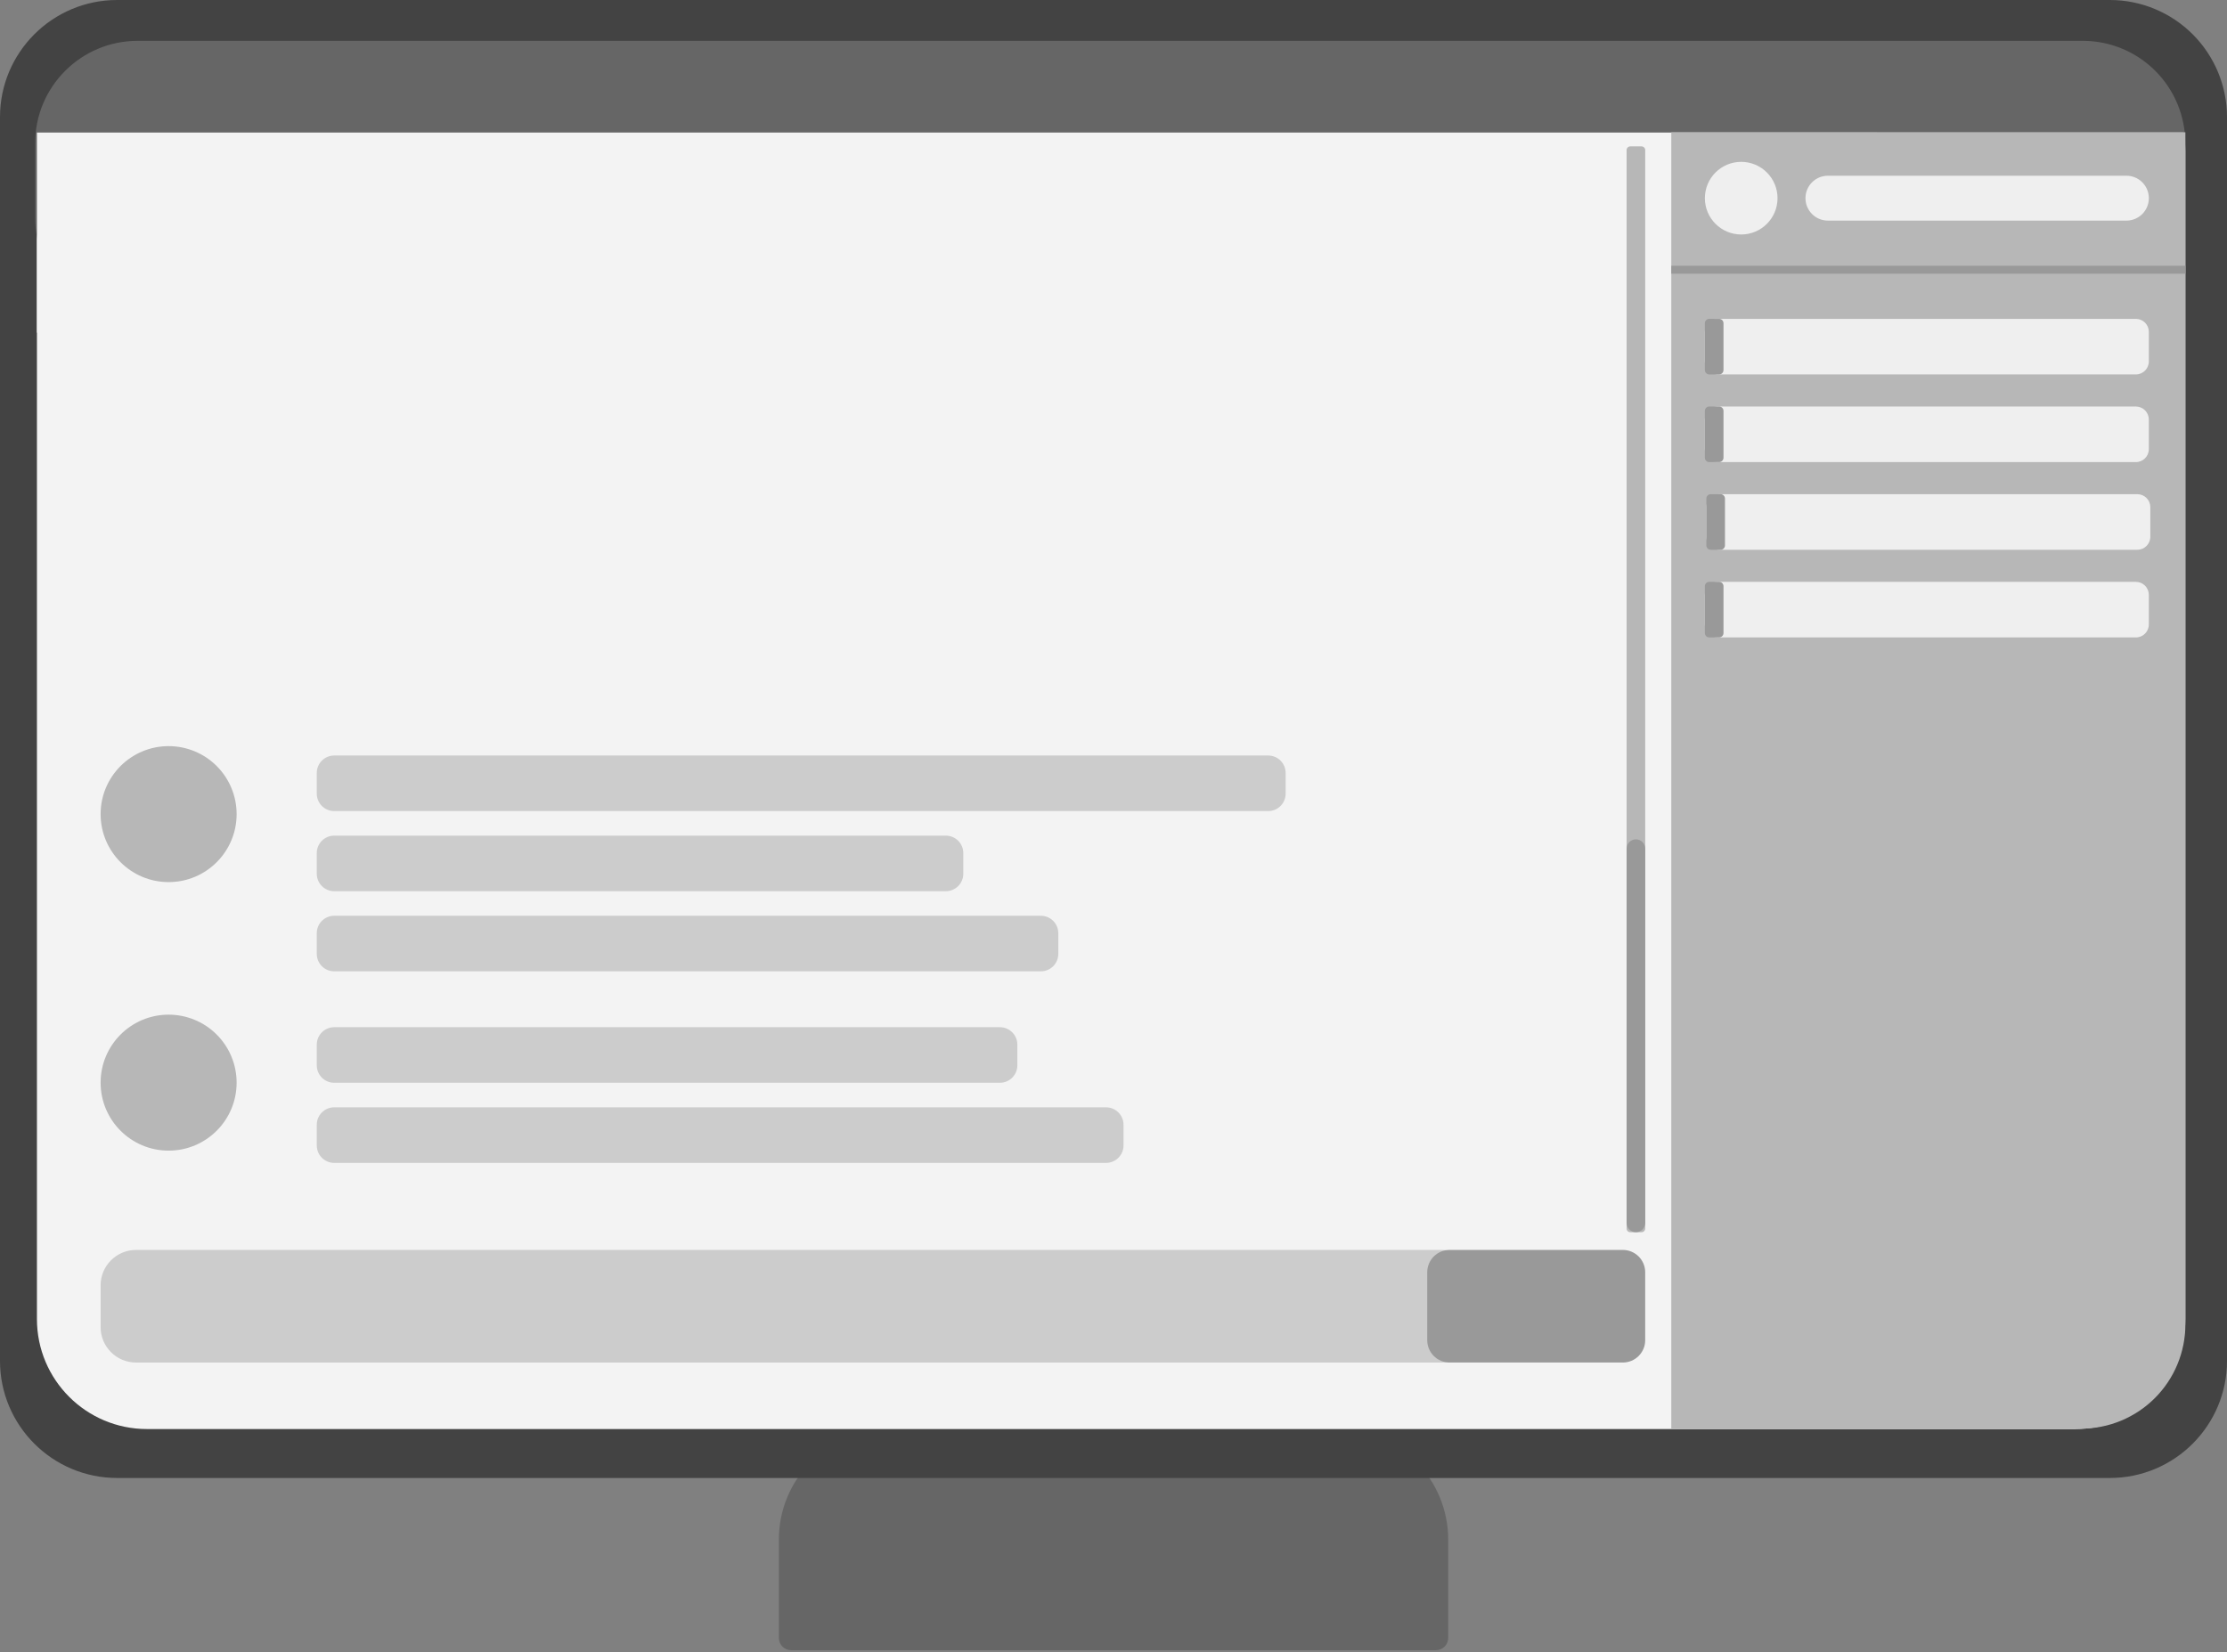 <?xml version="1.0" encoding="UTF-8"?>
<svg fill="none" stroke-linecap="square" stroke-miterlimit="10" version="1.1" viewBox="0.0 0.0 866.921 643.357" xmlns="http://www.w3.org/2000/svg">
<rect x="0.0" y="0.0" width="866.921" height="643.357" fill="#808080" stroke="none"/>
<clipPath id="a">
<path d="m0 0h866.92v643.36h-866.92v-643.36z"/>
</clipPath>
<g clip-path="url(#a)" fill-rule="evenodd">
<path d="m0 0h866.92v643.36h-866.92z" fill="#000" fill-opacity="0"/>
<path d="m346.24 556.44h174.46c11.419 0 22.37 4.536 30.445 12.611s12.611 19.026 12.611 30.445v38.273c0 2.641-2.141 4.782-4.782 4.782h-251c-2.641 0-4.782-2.141-4.782-4.782v-38.273c0-23.779 19.276-43.055 43.055-43.055z" fill="#666"/>
<path d="m0 45.608c0-25.189 20.419-45.608 45.608-45.608h775.71c12.096 0 23.697 4.805 32.25 13.358 8.553 8.553 13.358 20.154 13.358 32.25v484.28c0 25.189-20.419 45.608-45.608 45.608h-775.71c-25.189 0-45.608-20.419-45.608-45.608z" fill="#434343"/>
<path d="m14.377 58.83c0-23.654 19.176-42.83 42.83-42.83h750.66c11.359 0 22.253 4.512 30.285 12.545 8.032 8.032 12.545 18.926 12.545 30.285v454.78c0 23.654-19.176 42.83-42.83 42.83h-750.66c-23.654 0-42.83-19.176-42.83-42.83z" fill="#f3f3f3"/>
<path d="m13.682 55.792c0-22.03 17.859-39.889 39.889-39.889h757.23c10.579 0 20.725 4.203 28.206 11.683 7.481 7.481 11.683 17.627 11.683 28.206v28.977c0 22.03-17.859 39.889-39.89 39.889h-757.23c-22.03 0-39.889-17.859-39.889-39.889z" fill="#666"/>
<path d="m14.375 51.609h835.62v77.921h-835.62z" fill="#f3f3f3"/>
<path d="m850.72 51.499v464.2c0 10.763-4.276 21.086-11.887 28.697-7.611 7.611-17.933 11.887-28.697 11.887h-159.54v-504.79z" fill="#b7b7b7"/>
<path d="m663.67 129.2c0-2.786 2.258-5.044 5.044-5.044h162.73c1.338 0 2.621 0.531 3.567 1.477 0.946 0.946 1.477 2.229 1.477 3.567v11.549c0 2.786-2.258 5.044-5.044 5.044h-162.73c-2.786 0-5.044-2.258-5.044-5.044z" fill="#efefef"/>
<path d="m663.67 77.163c0-7.81 6.332-14.142 14.142-14.142 3.751 0 7.348 1.49 10 4.142 2.652 2.652 4.142 6.249 4.142 10 0 7.81-6.332 14.142-14.142 14.142-7.81 0-14.142-6.332-14.142-14.142z" fill="#efefef"/>
<path d="m702.83 77.163c0-4.827 3.913-8.74 8.74-8.74h116.19c2.318 0 4.541 0.921 6.18 2.56 1.639 1.639 2.56 3.862 2.56 6.18 0 4.827-3.913 8.74-8.74 8.74h-116.19c-4.827 0-8.74-3.913-8.74-8.74z" fill="#efefef"/>
<path d="m650.6 103.49h200.13v3.087h-200.13z" fill="#999"/>
<path d="m663.67 125.85c0-0.933 0.756-1.689 1.689-1.689h3.867c0.448 0 0.877 0.178 1.194 0.495 0.317 0.317 0.495 0.746 0.495 1.194v18.26c0 0.933-0.756 1.689-1.689 1.689h-3.867c-0.933 0-1.689-0.756-1.689-1.689z" fill="#999"/>
<path d="m663.67 163.34c0-2.786 2.258-5.044 5.044-5.044h162.73c1.338 0 2.621 0.531 3.567 1.477 0.946 0.946 1.477 2.229 1.477 3.567v11.549c0 2.786-2.258 5.044-5.044 5.044h-162.73c-2.786 0-5.044-2.258-5.044-5.044z" fill="#efefef"/>
<path d="m663.67 159.98c0-0.933 0.756-1.689 1.689-1.689h3.867c0.448 0 0.877 0.178 1.194 0.495 0.317 0.317 0.495 0.746 0.495 1.194v18.26c0 0.933-0.756 1.689-1.689 1.689h-3.867c-0.933 0-1.689-0.756-1.689-1.689z" fill="#999"/>
<path d="m664.25 197.47c0-2.786 2.258-5.044 5.044-5.044h162.73c1.338 0 2.621 0.531 3.567 1.477 0.946 0.946 1.477 2.229 1.477 3.567v11.549c0 2.786-2.258 5.044-5.044 5.044h-162.73c-2.786 0-5.044-2.258-5.044-5.044z" fill="#efefef"/>
<path d="m664.25 194.12c0-0.933 0.756-1.689 1.689-1.689h3.867c0.448 0 0.877 0.178 1.194 0.495 0.317 0.317 0.495 0.746 0.495 1.194v18.26c0 0.933-0.756 1.689-1.689 1.689h-3.867c-0.933 0-1.689-0.756-1.689-1.689z" fill="#999"/>
<path d="m663.67 231.61c0-2.786 2.258-5.044 5.044-5.044h162.73c1.338 0 2.621 0.531 3.567 1.477 0.946 0.946 1.477 2.229 1.477 3.567v11.549c0 2.786-2.258 5.044-5.044 5.044h-162.73c-2.786 0-5.044-2.258-5.044-5.044z" fill="#efefef"/>
<path d="m663.67 228.25c0-0.933 0.756-1.689 1.689-1.689h3.867c0.448 0 0.877 0.178 1.194 0.495 0.317 0.317 0.495 0.746 0.495 1.194v18.26c0 0.933-0.756 1.689-1.689 1.689h-3.867c-0.933 0-1.689-0.756-1.689-1.689z" fill="#999"/>
<path d="m39.168 500.48c0-7.61 6.169-13.779 13.779-13.779h508.44c3.655 0 7.159 1.452 9.743 4.036 2.584 2.584 4.036 6.089 4.036 9.743v16.284c0 7.61-6.169 13.779-13.779 13.779h-508.44c-7.61 0-13.779-6.169-13.779-13.779z" fill="#ccc"/>
<path d="m555.59 495.4c0-4.808 3.898-8.706 8.706-8.706h67.439c2.309 0 4.523 0.917 6.156 2.55 1.633 1.633 2.55 3.847 2.55 6.156v26.431c0 4.808-3.898 8.706-8.706 8.706h-67.439c-4.808 0-8.706-3.898-8.706-8.706z" fill="#999"/>
<path d="m633.2 58.433c0-0.794 0.644-1.438 1.438-1.438h4.367c0.381 0 0.747 0.152 1.017 0.421 0.27 0.27 0.421 0.636 0.421 1.017v419.93c0 0.794-0.644 1.438-1.438 1.438h-4.367c-0.794 0-1.438-0.644-1.438-1.438z" fill="#b7b7b7"/>
<path d="m633.2 330.44c0-2 1.622-3.622 3.622-3.622 0.961 0 1.882 0.382 2.561 1.061 0.679 0.679 1.061 1.601 1.061 2.561v145.73c0 2-1.622 3.622-3.622 3.622-2 0-3.622-1.622-3.622-3.622z" fill="#999"/>
<path d="m39.168 317c0-14.62 11.852-26.472 26.472-26.472 7.021 0 13.754 2.789 18.719 7.754 4.965 4.965 7.754 11.698 7.754 18.719 0 14.62-11.852 26.472-26.472 26.472-14.62 0-26.472-11.852-26.472-26.472z" fill="#b7b7b7"/>
<path d="m123.31 300.98c0-3.756 3.045-6.801 6.801-6.801h363.56c1.804 0 3.533 0.716 4.809 1.992 1.275 1.275 1.992 3.005 1.992 4.809v8.037c0 3.756-3.045 6.801-6.801 6.801h-363.56c-3.756 0-6.801-3.045-6.801-6.801z" fill="#ccc"/>
<path d="m123.31 332.18c0-3.756 3.045-6.801 6.801-6.801h238.08c1.804 0 3.533 0.716 4.809 1.992 1.275 1.275 1.992 3.005 1.992 4.809v8.037c0 3.756-3.045 6.801-6.801 6.801h-238.08c-3.756 0-6.801-3.045-6.801-6.801z" fill="#ccc"/>
<path d="m123.31 363.38c0-3.756 3.045-6.801 6.801-6.801h275.06c1.804 0 3.533 0.716 4.809 1.992 1.275 1.275 1.992 3.005 1.992 4.809v8.037c0 3.756-3.045 6.801-6.801 6.801h-275.06c-3.756 0-6.801-3.045-6.801-6.801z" fill="#ccc"/>
<path d="m39.168 421.56c0-14.62 11.852-26.472 26.472-26.472 7.021 0 13.754 2.789 18.719 7.754 4.965 4.965 7.754 11.698 7.754 18.719 0 14.62-11.852 26.472-26.472 26.472-14.62 0-26.472-11.852-26.472-26.472z" fill="#b7b7b7"/>
<path d="m123.31 406.77c0-3.756 3.045-6.801 6.801-6.801h259.12c1.804 0 3.533 0.716 4.809 1.992 1.275 1.275 1.992 3.005 1.992 4.809v8.037c0 3.756-3.045 6.801-6.801 6.801h-259.12c-3.756 0-6.801-3.045-6.801-6.801z" fill="#ccc"/>
<path d="m123.31 437.97c0-3.756 3.045-6.801 6.801-6.801h300.45c1.804 0 3.533 0.716 4.809 1.992 1.275 1.275 1.992 3.005 1.992 4.809v8.037c0 3.756-3.045 6.801-6.801 6.801h-300.45c-3.756 0-6.801-3.045-6.801-6.801z" fill="#ccc"/>
</g>
</svg>
